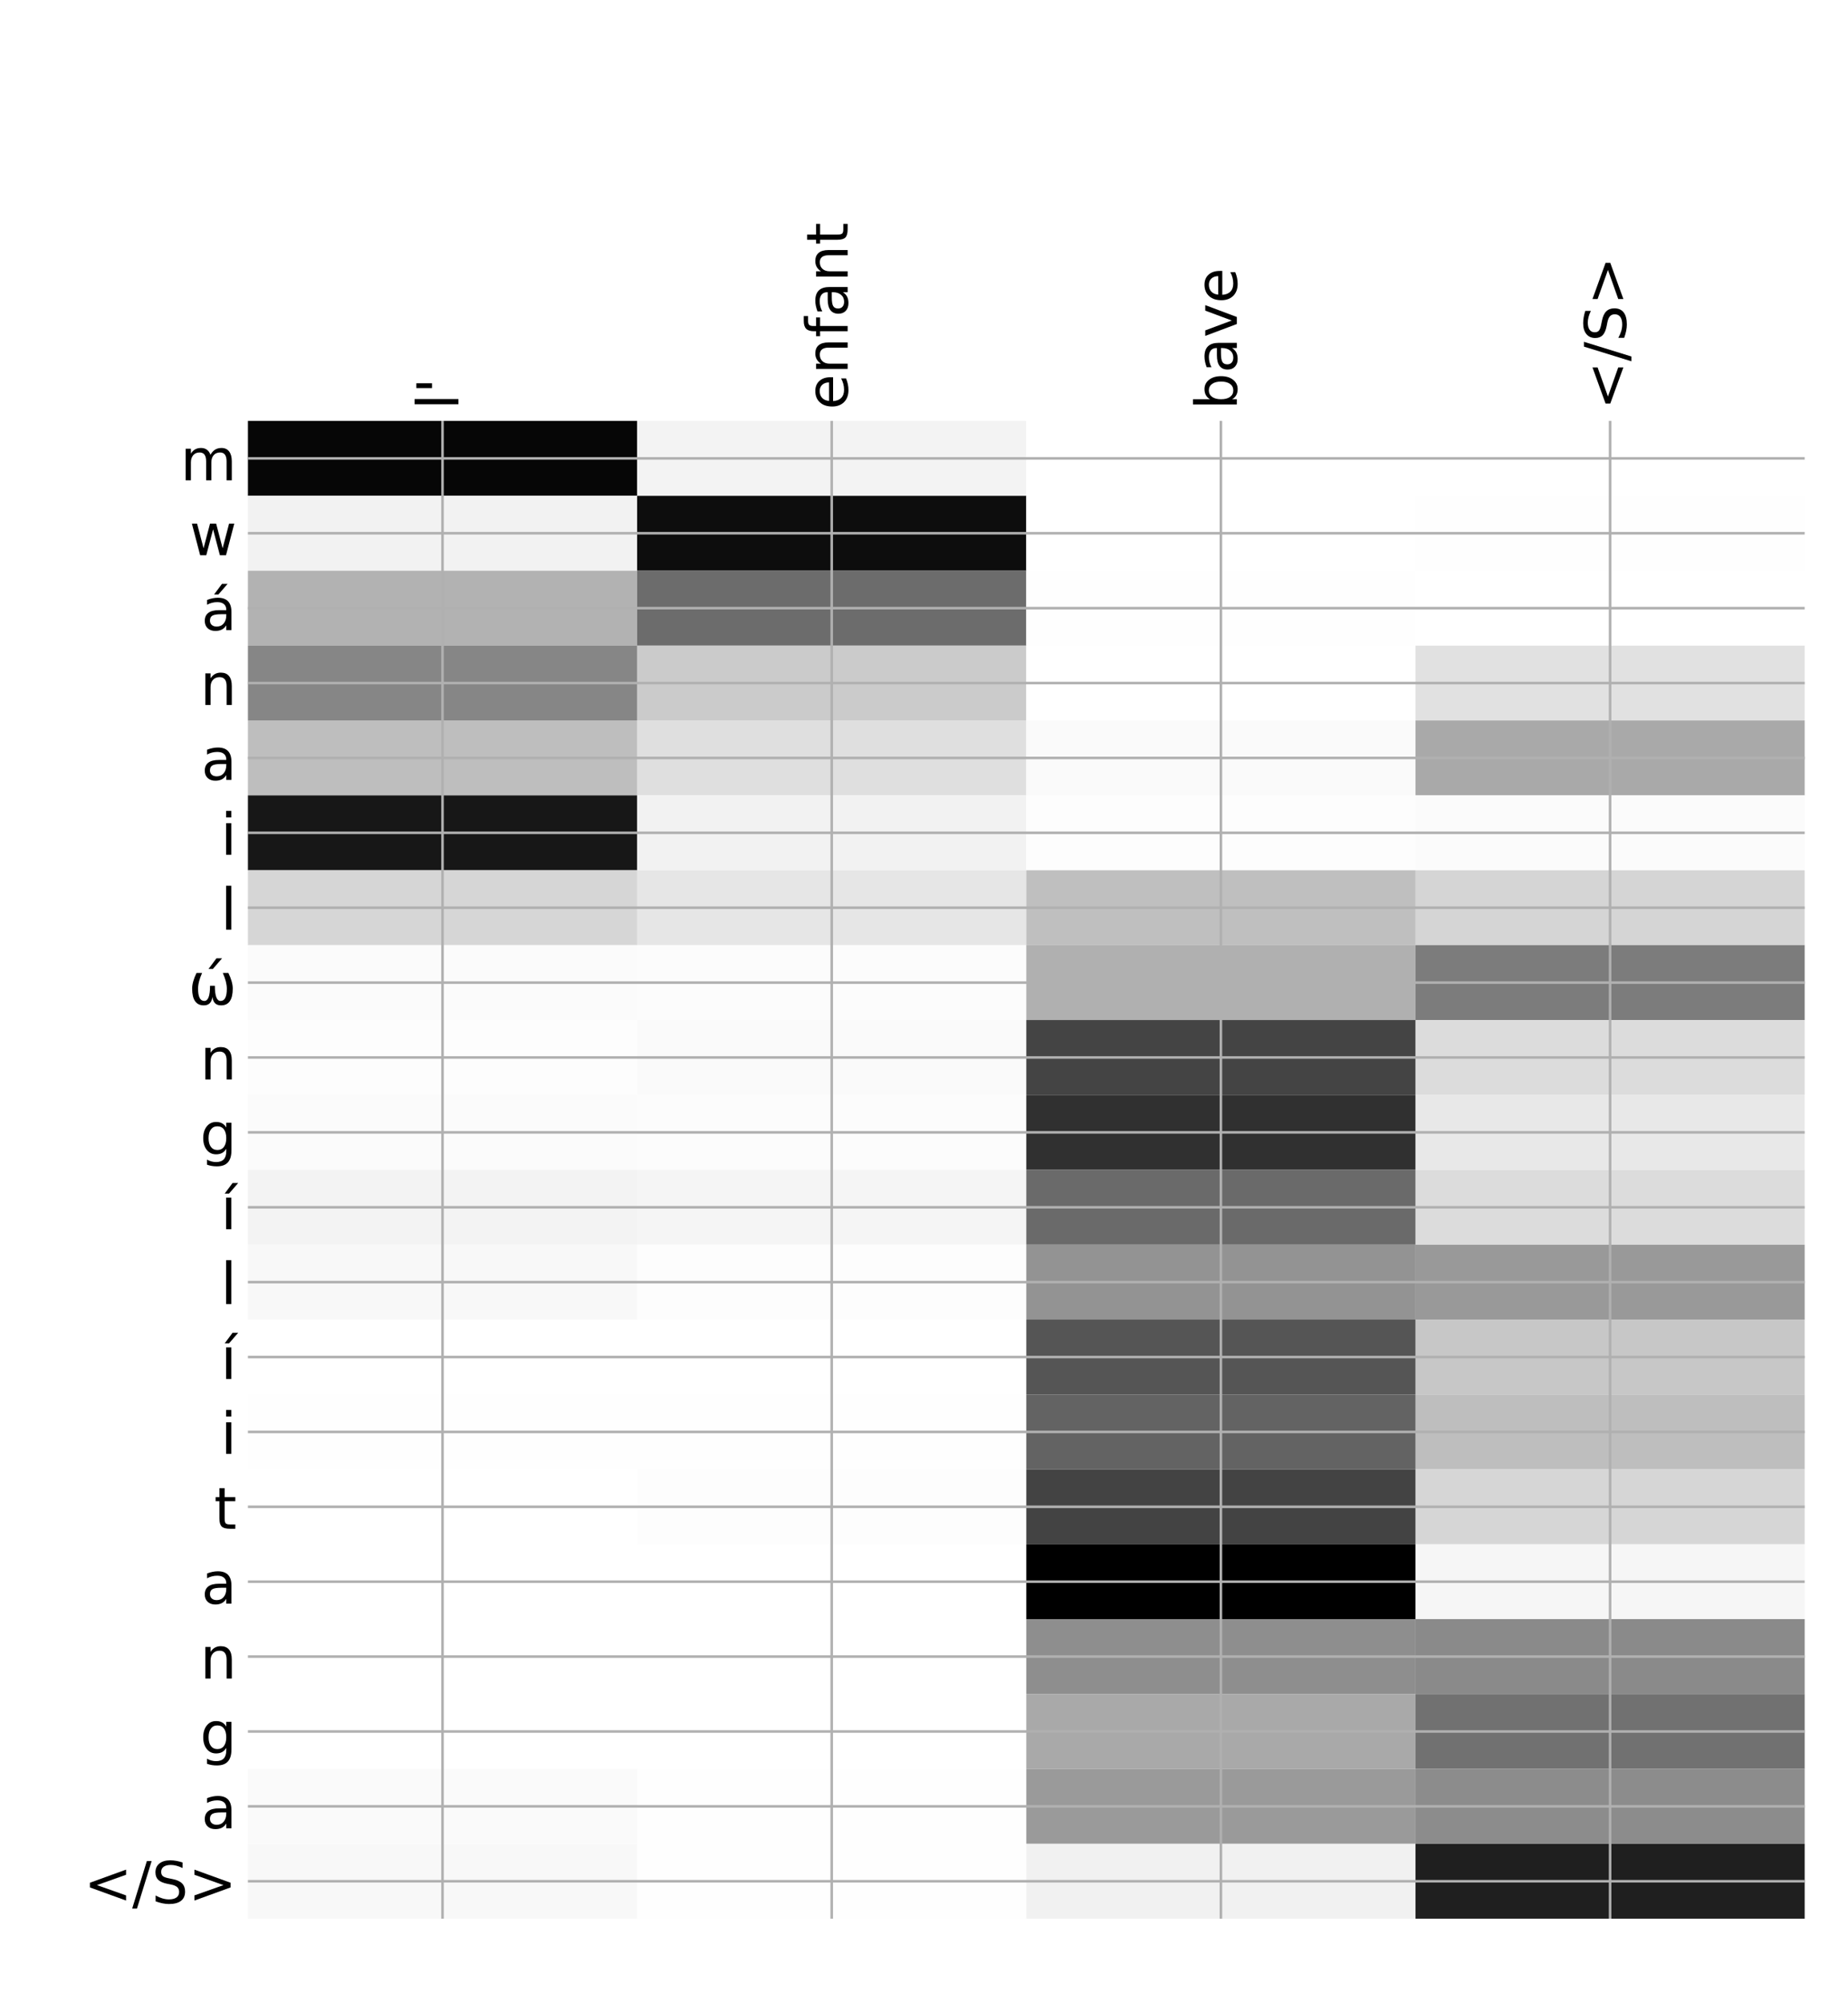 <?xml version="1.0" encoding="utf-8" standalone="no"?>
<!DOCTYPE svg PUBLIC "-//W3C//DTD SVG 1.1//EN"
  "http://www.w3.org/Graphics/SVG/1.1/DTD/svg11.dtd">
<!-- Created with matplotlib (http://matplotlib.org/) -->
<svg height="624pt" version="1.1" viewBox="0 0 576 624" width="576pt" xmlns="http://www.w3.org/2000/svg" xmlns:xlink="http://www.w3.org/1999/xlink">
 <defs>
  <style type="text/css">
*{stroke-linecap:butt;stroke-linejoin:round;}
  </style>
 </defs>
 <g id="figure_1">
  <g id="patch_1">
   <path d="M 0 624 
L 576 624 
L 576 0 
L 0 0 
z
" style="fill:#ffffff;"/>
  </g>
  <g id="axes_1">
   <g id="PolyCollection_1">
    <path clip-path="url(#p4692aafaeb)" d="M 77.275 131.119 
L 77.275 154.447 
L 198.581 154.447 
L 198.581 131.119 
L 77.275 131.119 
z
" style="fill:#060606;"/>
    <path clip-path="url(#p4692aafaeb)" d="M 198.581 131.119 
L 198.581 154.447 
L 319.887 154.447 
L 319.887 131.119 
L 198.581 131.119 
z
" style="fill:#f3f3f3;"/>
    <path clip-path="url(#p4692aafaeb)" d="M 319.887 131.119 
L 319.887 154.447 
L 441.194 154.447 
L 441.194 131.119 
L 319.887 131.119 
z
" style="fill:#ffffff;"/>
    <path clip-path="url(#p4692aafaeb)" d="M 441.194 131.119 
L 441.194 154.447 
L 562.5 154.447 
L 562.5 131.119 
L 441.194 131.119 
z
" style="fill:#ffffff;"/>
    <path clip-path="url(#p4692aafaeb)" d="M 77.275 154.447 
L 77.275 177.774 
L 198.581 177.774 
L 198.581 154.447 
L 77.275 154.447 
z
" style="fill:#f2f2f2;"/>
    <path clip-path="url(#p4692aafaeb)" d="M 198.581 154.447 
L 198.581 177.774 
L 319.887 177.774 
L 319.887 154.447 
L 198.581 154.447 
z
" style="fill:#0d0d0d;"/>
    <path clip-path="url(#p4692aafaeb)" d="M 319.887 154.447 
L 319.887 177.774 
L 441.194 177.774 
L 441.194 154.447 
L 319.887 154.447 
z
" style="fill:#ffffff;"/>
    <path clip-path="url(#p4692aafaeb)" d="M 441.194 154.447 
L 441.194 177.774 
L 562.5 177.774 
L 562.5 154.447 
L 441.194 154.447 
z
" style="fill:#fefefe;"/>
    <path clip-path="url(#p4692aafaeb)" d="M 77.275 177.774 
L 77.275 201.101 
L 198.581 201.101 
L 198.581 177.774 
L 77.275 177.774 
z
" style="fill:#b2b2b2;"/>
    <path clip-path="url(#p4692aafaeb)" d="M 198.581 177.774 
L 198.581 201.101 
L 319.887 201.101 
L 319.887 177.774 
L 198.581 177.774 
z
" style="fill:#6c6c6c;"/>
    <path clip-path="url(#p4692aafaeb)" d="M 319.887 177.774 
L 319.887 201.101 
L 441.194 201.101 
L 441.194 177.774 
L 319.887 177.774 
z
" style="fill:#fefefe;"/>
    <path clip-path="url(#p4692aafaeb)" d="M 441.194 177.774 
L 441.194 201.101 
L 562.5 201.101 
L 562.5 177.774 
L 441.194 177.774 
z
" style="fill:#ffffff;"/>
    <path clip-path="url(#p4692aafaeb)" d="M 77.275 201.101 
L 77.275 224.428 
L 198.581 224.428 
L 198.581 201.101 
L 77.275 201.101 
z
" style="fill:#868686;"/>
    <path clip-path="url(#p4692aafaeb)" d="M 198.581 201.101 
L 198.581 224.428 
L 319.887 224.428 
L 319.887 201.101 
L 198.581 201.101 
z
" style="fill:#cbcbcb;"/>
    <path clip-path="url(#p4692aafaeb)" d="M 319.887 201.101 
L 319.887 224.428 
L 441.194 224.428 
L 441.194 201.101 
L 319.887 201.101 
z
" style="fill:#ffffff;"/>
    <path clip-path="url(#p4692aafaeb)" d="M 441.194 201.101 
L 441.194 224.428 
L 562.5 224.428 
L 562.5 201.101 
L 441.194 201.101 
z
" style="fill:#e1e1e1;"/>
    <path clip-path="url(#p4692aafaeb)" d="M 77.275 224.428 
L 77.275 247.755 
L 198.581 247.755 
L 198.581 224.428 
L 77.275 224.428 
z
" style="fill:#bebebe;"/>
    <path clip-path="url(#p4692aafaeb)" d="M 198.581 224.428 
L 198.581 247.755 
L 319.887 247.755 
L 319.887 224.428 
L 198.581 224.428 
z
" style="fill:#dfdfdf;"/>
    <path clip-path="url(#p4692aafaeb)" d="M 319.887 224.428 
L 319.887 247.755 
L 441.194 247.755 
L 441.194 224.428 
L 319.887 224.428 
z
" style="fill:#fafafa;"/>
    <path clip-path="url(#p4692aafaeb)" d="M 441.194 224.428 
L 441.194 247.755 
L 562.5 247.755 
L 562.5 224.428 
L 441.194 224.428 
z
" style="fill:#a9a9a9;"/>
    <path clip-path="url(#p4692aafaeb)" d="M 77.275 247.755 
L 77.275 271.082 
L 198.581 271.082 
L 198.581 247.755 
L 77.275 247.755 
z
" style="fill:#171717;"/>
    <path clip-path="url(#p4692aafaeb)" d="M 198.581 247.755 
L 198.581 271.082 
L 319.887 271.082 
L 319.887 247.755 
L 198.581 247.755 
z
" style="fill:#f2f2f2;"/>
    <path clip-path="url(#p4692aafaeb)" d="M 319.887 247.755 
L 319.887 271.082 
L 441.194 271.082 
L 441.194 247.755 
L 319.887 247.755 
z
" style="fill:#fdfdfd;"/>
    <path clip-path="url(#p4692aafaeb)" d="M 441.194 247.755 
L 441.194 271.082 
L 562.5 271.082 
L 562.5 247.755 
L 441.194 247.755 
z
" style="fill:#fbfbfb;"/>
    <path clip-path="url(#p4692aafaeb)" d="M 77.275 271.082 
L 77.275 294.409 
L 198.581 294.409 
L 198.581 271.082 
L 77.275 271.082 
z
" style="fill:#d6d6d6;"/>
    <path clip-path="url(#p4692aafaeb)" d="M 198.581 271.082 
L 198.581 294.409 
L 319.887 294.409 
L 319.887 271.082 
L 198.581 271.082 
z
" style="fill:#e6e6e6;"/>
    <path clip-path="url(#p4692aafaeb)" d="M 319.887 271.082 
L 319.887 294.409 
L 441.194 294.409 
L 441.194 271.082 
L 319.887 271.082 
z
" style="fill:#bfbfbf;"/>
    <path clip-path="url(#p4692aafaeb)" d="M 441.194 271.082 
L 441.194 294.409 
L 562.5 294.409 
L 562.5 271.082 
L 441.194 271.082 
z
" style="fill:#d5d5d5;"/>
    <path clip-path="url(#p4692aafaeb)" d="M 77.275 294.409 
L 77.275 317.736 
L 198.581 317.736 
L 198.581 294.409 
L 77.275 294.409 
z
" style="fill:#fbfbfb;"/>
    <path clip-path="url(#p4692aafaeb)" d="M 198.581 294.409 
L 198.581 317.736 
L 319.887 317.736 
L 319.887 294.409 
L 198.581 294.409 
z
" style="fill:#fcfcfc;"/>
    <path clip-path="url(#p4692aafaeb)" d="M 319.887 294.409 
L 319.887 317.736 
L 441.194 317.736 
L 441.194 294.409 
L 319.887 294.409 
z
" style="fill:#b0b0b0;"/>
    <path clip-path="url(#p4692aafaeb)" d="M 441.194 294.409 
L 441.194 317.736 
L 562.5 317.736 
L 562.5 294.409 
L 441.194 294.409 
z
" style="fill:#7c7c7c;"/>
    <path clip-path="url(#p4692aafaeb)" d="M 77.275 317.736 
L 77.275 341.064 
L 198.581 341.064 
L 198.581 317.736 
L 77.275 317.736 
z
" style="fill:#fdfdfd;"/>
    <path clip-path="url(#p4692aafaeb)" d="M 198.581 317.736 
L 198.581 341.064 
L 319.887 341.064 
L 319.887 317.736 
L 198.581 317.736 
z
" style="fill:#fafafa;"/>
    <path clip-path="url(#p4692aafaeb)" d="M 319.887 317.736 
L 319.887 341.064 
L 441.194 341.064 
L 441.194 317.736 
L 319.887 317.736 
z
" style="fill:#444444;"/>
    <path clip-path="url(#p4692aafaeb)" d="M 441.194 317.736 
L 441.194 341.064 
L 562.5 341.064 
L 562.5 317.736 
L 441.194 317.736 
z
" style="fill:#dcdcdc;"/>
    <path clip-path="url(#p4692aafaeb)" d="M 77.275 341.064 
L 77.275 364.391 
L 198.581 364.391 
L 198.581 341.064 
L 77.275 341.064 
z
" style="fill:#fbfbfb;"/>
    <path clip-path="url(#p4692aafaeb)" d="M 198.581 341.064 
L 198.581 364.391 
L 319.887 364.391 
L 319.887 341.064 
L 198.581 341.064 
z
" style="fill:#fcfcfc;"/>
    <path clip-path="url(#p4692aafaeb)" d="M 319.887 341.064 
L 319.887 364.391 
L 441.194 364.391 
L 441.194 341.064 
L 319.887 341.064 
z
" style="fill:#303030;"/>
    <path clip-path="url(#p4692aafaeb)" d="M 441.194 341.064 
L 441.194 364.391 
L 562.5 364.391 
L 562.5 341.064 
L 441.194 341.064 
z
" style="fill:#e8e8e8;"/>
    <path clip-path="url(#p4692aafaeb)" d="M 77.275 364.391 
L 77.275 387.718 
L 198.581 387.718 
L 198.581 364.391 
L 77.275 364.391 
z
" style="fill:#f3f3f3;"/>
    <path clip-path="url(#p4692aafaeb)" d="M 198.581 364.391 
L 198.581 387.718 
L 319.887 387.718 
L 319.887 364.391 
L 198.581 364.391 
z
" style="fill:#f5f5f5;"/>
    <path clip-path="url(#p4692aafaeb)" d="M 319.887 364.391 
L 319.887 387.718 
L 441.194 387.718 
L 441.194 364.391 
L 319.887 364.391 
z
" style="fill:#6a6a6a;"/>
    <path clip-path="url(#p4692aafaeb)" d="M 441.194 364.391 
L 441.194 387.718 
L 562.5 387.718 
L 562.5 364.391 
L 441.194 364.391 
z
" style="fill:#dcdcdc;"/>
    <path clip-path="url(#p4692aafaeb)" d="M 77.275 387.718 
L 77.275 411.045 
L 198.581 411.045 
L 198.581 387.718 
L 77.275 387.718 
z
" style="fill:#f8f8f8;"/>
    <path clip-path="url(#p4692aafaeb)" d="M 198.581 387.718 
L 198.581 411.045 
L 319.887 411.045 
L 319.887 387.718 
L 198.581 387.718 
z
" style="fill:#fdfdfd;"/>
    <path clip-path="url(#p4692aafaeb)" d="M 319.887 387.718 
L 319.887 411.045 
L 441.194 411.045 
L 441.194 387.718 
L 319.887 387.718 
z
" style="fill:#939393;"/>
    <path clip-path="url(#p4692aafaeb)" d="M 441.194 387.718 
L 441.194 411.045 
L 562.5 411.045 
L 562.5 387.718 
L 441.194 387.718 
z
" style="fill:#999999;"/>
    <path clip-path="url(#p4692aafaeb)" d="M 77.275 411.045 
L 77.275 434.372 
L 198.581 434.372 
L 198.581 411.045 
L 77.275 411.045 
z
" style="fill:#ffffff;"/>
    <path clip-path="url(#p4692aafaeb)" d="M 198.581 411.045 
L 198.581 434.372 
L 319.887 434.372 
L 319.887 411.045 
L 198.581 411.045 
z
" style="fill:#ffffff;"/>
    <path clip-path="url(#p4692aafaeb)" d="M 319.887 411.045 
L 319.887 434.372 
L 441.194 434.372 
L 441.194 411.045 
L 319.887 411.045 
z
" style="fill:#555555;"/>
    <path clip-path="url(#p4692aafaeb)" d="M 441.194 411.045 
L 441.194 434.372 
L 562.5 434.372 
L 562.5 411.045 
L 441.194 411.045 
z
" style="fill:#c7c7c7;"/>
    <path clip-path="url(#p4692aafaeb)" d="M 77.275 434.372 
L 77.275 457.699 
L 198.581 457.699 
L 198.581 434.372 
L 77.275 434.372 
z
" style="fill:#fefefe;"/>
    <path clip-path="url(#p4692aafaeb)" d="M 198.581 434.372 
L 198.581 457.699 
L 319.887 457.699 
L 319.887 434.372 
L 198.581 434.372 
z
" style="fill:#fefefe;"/>
    <path clip-path="url(#p4692aafaeb)" d="M 319.887 434.372 
L 319.887 457.699 
L 441.194 457.699 
L 441.194 434.372 
L 319.887 434.372 
z
" style="fill:#636363;"/>
    <path clip-path="url(#p4692aafaeb)" d="M 441.194 434.372 
L 441.194 457.699 
L 562.5 457.699 
L 562.5 434.372 
L 441.194 434.372 
z
" style="fill:#bebebe;"/>
    <path clip-path="url(#p4692aafaeb)" d="M 77.275 457.699 
L 77.275 481.026 
L 198.581 481.026 
L 198.581 457.699 
L 77.275 457.699 
z
" style="fill:#ffffff;"/>
    <path clip-path="url(#p4692aafaeb)" d="M 198.581 457.699 
L 198.581 481.026 
L 319.887 481.026 
L 319.887 457.699 
L 198.581 457.699 
z
" style="fill:#fdfdfd;"/>
    <path clip-path="url(#p4692aafaeb)" d="M 319.887 457.699 
L 319.887 481.026 
L 441.194 481.026 
L 441.194 457.699 
L 319.887 457.699 
z
" style="fill:#434343;"/>
    <path clip-path="url(#p4692aafaeb)" d="M 441.194 457.699 
L 441.194 481.026 
L 562.5 481.026 
L 562.5 457.699 
L 441.194 457.699 
z
" style="fill:#d6d6d6;"/>
    <path clip-path="url(#p4692aafaeb)" d="M 77.275 481.026 
L 77.275 504.353 
L 198.581 504.353 
L 198.581 481.026 
L 77.275 481.026 
z
" style="fill:#ffffff;"/>
    <path clip-path="url(#p4692aafaeb)" d="M 198.581 481.026 
L 198.581 504.353 
L 319.887 504.353 
L 319.887 481.026 
L 198.581 481.026 
z
" style="fill:#ffffff;"/>
    <path clip-path="url(#p4692aafaeb)" d="M 319.887 481.026 
L 319.887 504.353 
L 441.194 504.353 
L 441.194 481.026 
L 319.887 481.026 
z
"/>
    <path clip-path="url(#p4692aafaeb)" d="M 441.194 481.026 
L 441.194 504.353 
L 562.5 504.353 
L 562.5 481.026 
L 441.194 481.026 
z
" style="fill:#f6f6f6;"/>
    <path clip-path="url(#p4692aafaeb)" d="M 77.275 504.353 
L 77.275 527.681 
L 198.581 527.681 
L 198.581 504.353 
L 77.275 504.353 
z
" style="fill:#ffffff;"/>
    <path clip-path="url(#p4692aafaeb)" d="M 198.581 504.353 
L 198.581 527.681 
L 319.887 527.681 
L 319.887 504.353 
L 198.581 504.353 
z
" style="fill:#ffffff;"/>
    <path clip-path="url(#p4692aafaeb)" d="M 319.887 504.353 
L 319.887 527.681 
L 441.194 527.681 
L 441.194 504.353 
L 319.887 504.353 
z
" style="fill:#8e8e8e;"/>
    <path clip-path="url(#p4692aafaeb)" d="M 441.194 504.353 
L 441.194 527.681 
L 562.5 527.681 
L 562.5 504.353 
L 441.194 504.353 
z
" style="fill:#8a8a8a;"/>
    <path clip-path="url(#p4692aafaeb)" d="M 77.275 527.681 
L 77.275 551.008 
L 198.581 551.008 
L 198.581 527.681 
L 77.275 527.681 
z
" style="fill:#ffffff;"/>
    <path clip-path="url(#p4692aafaeb)" d="M 198.581 527.681 
L 198.581 551.008 
L 319.887 551.008 
L 319.887 527.681 
L 198.581 527.681 
z
" style="fill:#ffffff;"/>
    <path clip-path="url(#p4692aafaeb)" d="M 319.887 527.681 
L 319.887 551.008 
L 441.194 551.008 
L 441.194 527.681 
L 319.887 527.681 
z
" style="fill:#a9a9a9;"/>
    <path clip-path="url(#p4692aafaeb)" d="M 441.194 527.681 
L 441.194 551.008 
L 562.5 551.008 
L 562.5 527.681 
L 441.194 527.681 
z
" style="fill:#717171;"/>
    <path clip-path="url(#p4692aafaeb)" d="M 77.275 551.008 
L 77.275 574.335 
L 198.581 574.335 
L 198.581 551.008 
L 77.275 551.008 
z
" style="fill:#fafafa;"/>
    <path clip-path="url(#p4692aafaeb)" d="M 198.581 551.008 
L 198.581 574.335 
L 319.887 574.335 
L 319.887 551.008 
L 198.581 551.008 
z
" style="fill:#fefefe;"/>
    <path clip-path="url(#p4692aafaeb)" d="M 319.887 551.008 
L 319.887 574.335 
L 441.194 574.335 
L 441.194 551.008 
L 319.887 551.008 
z
" style="fill:#9a9a9a;"/>
    <path clip-path="url(#p4692aafaeb)" d="M 441.194 551.008 
L 441.194 574.335 
L 562.5 574.335 
L 562.5 551.008 
L 441.194 551.008 
z
" style="fill:#8c8c8c;"/>
    <path clip-path="url(#p4692aafaeb)" d="M 77.275 574.335 
L 77.275 597.662 
L 198.581 597.662 
L 198.581 574.335 
L 77.275 574.335 
z
" style="fill:#f8f8f8;"/>
    <path clip-path="url(#p4692aafaeb)" d="M 198.581 574.335 
L 198.581 597.662 
L 319.887 597.662 
L 319.887 574.335 
L 198.581 574.335 
z
" style="fill:#fefefe;"/>
    <path clip-path="url(#p4692aafaeb)" d="M 319.887 574.335 
L 319.887 597.662 
L 441.194 597.662 
L 441.194 574.335 
L 319.887 574.335 
z
" style="fill:#f1f1f1;"/>
    <path clip-path="url(#p4692aafaeb)" d="M 441.194 574.335 
L 441.194 597.662 
L 562.5 597.662 
L 562.5 574.335 
L 441.194 574.335 
z
" style="fill:#1f1f1f;"/>
   </g>
   <g id="matplotlib.axis_1">
    <g id="xtick_1">
     <g id="line2d_1">
      <path clip-path="url(#p4692aafaeb)" d="M 137.928 597.662 
L 137.928 131.119 
" style="fill:none;stroke:#b0b0b0;stroke-linecap:square;stroke-width:0.8;"/>
     </g>
     <g id="line2d_2"/>
     <g id="text_1">
      <!-- l' -->
      <defs>
       <path d="M 9.422 75.984 
L 18.406 75.984 
L 18.406 0 
L 9.422 0 
z
" id="DejaVuSans-6c"/>
       <path d="M 17.922 72.906 
L 17.922 45.797 
L 9.625 45.797 
L 9.625 72.906 
z
" id="DejaVuSans-27"/>
      </defs>
      <g transform="translate(142.895 127.619)rotate(-90)scale(0.18 -0.18)">
       <use xlink:href="#DejaVuSans-6c"/>
       <use x="27.783" xlink:href="#DejaVuSans-27"/>
      </g>
     </g>
    </g>
    <g id="xtick_2">
     <g id="line2d_3">
      <path clip-path="url(#p4692aafaeb)" d="M 259.234 597.662 
L 259.234 131.119 
" style="fill:none;stroke:#b0b0b0;stroke-linecap:square;stroke-width:0.8;"/>
     </g>
     <g id="line2d_4"/>
     <g id="text_2">
      <!-- enfant -->
      <defs>
       <path d="M 56.203 29.594 
L 56.203 25.203 
L 14.891 25.203 
Q 15.484 15.922 20.484 11.062 
Q 25.484 6.203 34.422 6.203 
Q 39.594 6.203 44.453 7.469 
Q 49.312 8.734 54.109 11.281 
L 54.109 2.781 
Q 49.266 0.734 44.188 -0.344 
Q 39.109 -1.422 33.891 -1.422 
Q 20.797 -1.422 13.156 6.188 
Q 5.516 13.812 5.516 26.812 
Q 5.516 40.234 12.766 48.109 
Q 20.016 56 32.328 56 
Q 43.359 56 49.781 48.891 
Q 56.203 41.797 56.203 29.594 
z
M 47.219 32.234 
Q 47.125 39.594 43.094 43.984 
Q 39.062 48.391 32.422 48.391 
Q 24.906 48.391 20.391 44.141 
Q 15.875 39.891 15.188 32.172 
z
" id="DejaVuSans-65"/>
       <path d="M 54.891 33.016 
L 54.891 0 
L 45.906 0 
L 45.906 32.719 
Q 45.906 40.484 42.875 44.328 
Q 39.844 48.188 33.797 48.188 
Q 26.516 48.188 22.312 43.547 
Q 18.109 38.922 18.109 30.906 
L 18.109 0 
L 9.078 0 
L 9.078 54.688 
L 18.109 54.688 
L 18.109 46.188 
Q 21.344 51.125 25.703 53.562 
Q 30.078 56 35.797 56 
Q 45.219 56 50.047 50.172 
Q 54.891 44.344 54.891 33.016 
z
" id="DejaVuSans-6e"/>
       <path d="M 37.109 75.984 
L 37.109 68.5 
L 28.516 68.5 
Q 23.688 68.5 21.797 66.547 
Q 19.922 64.594 19.922 59.516 
L 19.922 54.688 
L 34.719 54.688 
L 34.719 47.703 
L 19.922 47.703 
L 19.922 0 
L 10.891 0 
L 10.891 47.703 
L 2.297 47.703 
L 2.297 54.688 
L 10.891 54.688 
L 10.891 58.5 
Q 10.891 67.625 15.141 71.797 
Q 19.391 75.984 28.609 75.984 
z
" id="DejaVuSans-66"/>
       <path d="M 34.281 27.484 
Q 23.391 27.484 19.188 25 
Q 14.984 22.516 14.984 16.5 
Q 14.984 11.719 18.141 8.906 
Q 21.297 6.109 26.703 6.109 
Q 34.188 6.109 38.703 11.406 
Q 43.219 16.703 43.219 25.484 
L 43.219 27.484 
z
M 52.203 31.203 
L 52.203 0 
L 43.219 0 
L 43.219 8.297 
Q 40.141 3.328 35.547 0.953 
Q 30.953 -1.422 24.312 -1.422 
Q 15.922 -1.422 10.953 3.297 
Q 6 8.016 6 15.922 
Q 6 25.141 12.172 29.828 
Q 18.359 34.516 30.609 34.516 
L 43.219 34.516 
L 43.219 35.406 
Q 43.219 41.609 39.141 45 
Q 35.062 48.391 27.688 48.391 
Q 23 48.391 18.547 47.266 
Q 14.109 46.141 10.016 43.891 
L 10.016 52.203 
Q 14.938 54.109 19.578 55.047 
Q 24.219 56 28.609 56 
Q 40.484 56 46.344 49.844 
Q 52.203 43.703 52.203 31.203 
z
" id="DejaVuSans-61"/>
       <path d="M 18.312 70.219 
L 18.312 54.688 
L 36.812 54.688 
L 36.812 47.703 
L 18.312 47.703 
L 18.312 18.016 
Q 18.312 11.328 20.141 9.422 
Q 21.969 7.516 27.594 7.516 
L 36.812 7.516 
L 36.812 0 
L 27.594 0 
Q 17.188 0 13.234 3.875 
Q 9.281 7.766 9.281 18.016 
L 9.281 47.703 
L 2.688 47.703 
L 2.688 54.688 
L 9.281 54.688 
L 9.281 70.219 
z
" id="DejaVuSans-74"/>
      </defs>
      <g transform="translate(264.201 127.619)rotate(-90)scale(0.18 -0.18)">
       <use xlink:href="#DejaVuSans-65"/>
       <use x="61.523" xlink:href="#DejaVuSans-6e"/>
       <use x="124.902" xlink:href="#DejaVuSans-66"/>
       <use x="160.107" xlink:href="#DejaVuSans-61"/>
       <use x="221.387" xlink:href="#DejaVuSans-6e"/>
       <use x="284.766" xlink:href="#DejaVuSans-74"/>
      </g>
     </g>
    </g>
    <g id="xtick_3">
     <g id="line2d_5">
      <path clip-path="url(#p4692aafaeb)" d="M 380.541 597.662 
L 380.541 131.119 
" style="fill:none;stroke:#b0b0b0;stroke-linecap:square;stroke-width:0.8;"/>
     </g>
     <g id="line2d_6"/>
     <g id="text_3">
      <!-- bave -->
      <defs>
       <path d="M 48.688 27.297 
Q 48.688 37.203 44.609 42.844 
Q 40.531 48.484 33.406 48.484 
Q 26.266 48.484 22.188 42.844 
Q 18.109 37.203 18.109 27.297 
Q 18.109 17.391 22.188 11.75 
Q 26.266 6.109 33.406 6.109 
Q 40.531 6.109 44.609 11.75 
Q 48.688 17.391 48.688 27.297 
z
M 18.109 46.391 
Q 20.953 51.266 25.266 53.625 
Q 29.594 56 35.594 56 
Q 45.562 56 51.781 48.094 
Q 58.016 40.188 58.016 27.297 
Q 58.016 14.406 51.781 6.484 
Q 45.562 -1.422 35.594 -1.422 
Q 29.594 -1.422 25.266 0.953 
Q 20.953 3.328 18.109 8.203 
L 18.109 0 
L 9.078 0 
L 9.078 75.984 
L 18.109 75.984 
z
" id="DejaVuSans-62"/>
       <path d="M 2.984 54.688 
L 12.5 54.688 
L 29.594 8.797 
L 46.688 54.688 
L 56.203 54.688 
L 35.688 0 
L 23.484 0 
z
" id="DejaVuSans-76"/>
      </defs>
      <g transform="translate(385.507 127.619)rotate(-90)scale(0.18 -0.18)">
       <use xlink:href="#DejaVuSans-62"/>
       <use x="63.477" xlink:href="#DejaVuSans-61"/>
       <use x="124.756" xlink:href="#DejaVuSans-76"/>
       <use x="183.936" xlink:href="#DejaVuSans-65"/>
      </g>
     </g>
    </g>
    <g id="xtick_4">
     <g id="line2d_7">
      <path clip-path="url(#p4692aafaeb)" d="M 501.847 597.662 
L 501.847 131.119 
" style="fill:none;stroke:#b0b0b0;stroke-linecap:square;stroke-width:0.8;"/>
     </g>
     <g id="line2d_8"/>
     <g id="text_4">
      <!-- &lt;/S&gt; -->
      <defs>
       <path d="M 73.188 49.219 
L 22.797 31.297 
L 73.188 13.484 
L 73.188 4.594 
L 10.594 27.297 
L 10.594 35.406 
L 73.188 58.109 
z
" id="DejaVuSans-3c"/>
       <path d="M 25.391 72.906 
L 33.688 72.906 
L 8.297 -9.281 
L 0 -9.281 
z
" id="DejaVuSans-2f"/>
       <path d="M 53.516 70.516 
L 53.516 60.891 
Q 47.906 63.578 42.922 64.891 
Q 37.938 66.219 33.297 66.219 
Q 25.25 66.219 20.875 63.094 
Q 16.5 59.969 16.5 54.203 
Q 16.5 49.359 19.406 46.891 
Q 22.312 44.438 30.422 42.922 
L 36.375 41.703 
Q 47.406 39.594 52.656 34.297 
Q 57.906 29 57.906 20.125 
Q 57.906 9.516 50.797 4.047 
Q 43.703 -1.422 29.984 -1.422 
Q 24.812 -1.422 18.969 -0.25 
Q 13.141 0.922 6.891 3.219 
L 6.891 13.375 
Q 12.891 10.016 18.656 8.297 
Q 24.422 6.594 29.984 6.594 
Q 38.422 6.594 43.016 9.906 
Q 47.609 13.234 47.609 19.391 
Q 47.609 24.75 44.312 27.781 
Q 41.016 30.812 33.5 32.328 
L 27.484 33.5 
Q 16.453 35.688 11.516 40.375 
Q 6.594 45.062 6.594 53.422 
Q 6.594 63.094 13.406 68.656 
Q 20.219 74.219 32.172 74.219 
Q 37.312 74.219 42.625 73.281 
Q 47.953 72.359 53.516 70.516 
z
" id="DejaVuSans-53"/>
       <path d="M 10.594 49.219 
L 10.594 58.109 
L 73.188 35.406 
L 73.188 27.297 
L 10.594 4.594 
L 10.594 13.484 
L 60.891 31.297 
z
" id="DejaVuSans-3e"/>
      </defs>
      <g transform="translate(506.814 127.619)rotate(-90)scale(0.18 -0.18)">
       <use xlink:href="#DejaVuSans-3c"/>
       <use x="83.789" xlink:href="#DejaVuSans-2f"/>
       <use x="117.48" xlink:href="#DejaVuSans-53"/>
       <use x="180.957" xlink:href="#DejaVuSans-3e"/>
      </g>
     </g>
    </g>
   </g>
   <g id="matplotlib.axis_2">
    <g id="ytick_1">
     <g id="line2d_9">
      <path clip-path="url(#p4692aafaeb)" d="M 77.275 142.783 
L 562.5 142.783 
" style="fill:none;stroke:#b0b0b0;stroke-linecap:square;stroke-width:0.8;"/>
     </g>
     <g id="line2d_10"/>
     <g id="text_5">
      <!-- m -->
      <defs>
       <path d="M 52 44.188 
Q 55.375 50.25 60.062 53.125 
Q 64.75 56 71.094 56 
Q 79.641 56 84.281 50.016 
Q 88.922 44.047 88.922 33.016 
L 88.922 0 
L 79.891 0 
L 79.891 32.719 
Q 79.891 40.578 77.094 44.375 
Q 74.312 48.188 68.609 48.188 
Q 61.625 48.188 57.562 43.547 
Q 53.516 38.922 53.516 30.906 
L 53.516 0 
L 44.484 0 
L 44.484 32.719 
Q 44.484 40.625 41.703 44.406 
Q 38.922 48.188 33.109 48.188 
Q 26.219 48.188 22.156 43.531 
Q 18.109 38.875 18.109 30.906 
L 18.109 0 
L 9.078 0 
L 9.078 54.688 
L 18.109 54.688 
L 18.109 46.188 
Q 21.188 51.219 25.484 53.609 
Q 29.781 56 35.688 56 
Q 41.656 56 45.828 52.969 
Q 50 49.953 52 44.188 
z
" id="DejaVuSans-6d"/>
      </defs>
      <g transform="translate(56.242 149.622)scale(0.18 -0.18)">
       <use xlink:href="#DejaVuSans-6d"/>
      </g>
     </g>
    </g>
    <g id="ytick_2">
     <g id="line2d_11">
      <path clip-path="url(#p4692aafaeb)" d="M 77.275 166.11 
L 562.5 166.11 
" style="fill:none;stroke:#b0b0b0;stroke-linecap:square;stroke-width:0.8;"/>
     </g>
     <g id="line2d_12"/>
     <g id="text_6">
      <!-- w -->
      <defs>
       <path d="M 4.203 54.688 
L 13.188 54.688 
L 24.422 12.016 
L 35.594 54.688 
L 46.188 54.688 
L 57.422 12.016 
L 68.609 54.688 
L 77.594 54.688 
L 63.281 0 
L 52.688 0 
L 40.922 44.828 
L 29.109 0 
L 18.5 0 
z
" id="DejaVuSans-77"/>
      </defs>
      <g transform="translate(59.054 172.949)scale(0.18 -0.18)">
       <use xlink:href="#DejaVuSans-77"/>
      </g>
     </g>
    </g>
    <g id="ytick_3">
     <g id="line2d_13">
      <path clip-path="url(#p4692aafaeb)" d="M 77.275 189.437 
L 562.5 189.437 
" style="fill:none;stroke:#b0b0b0;stroke-linecap:square;stroke-width:0.8;"/>
     </g>
     <g id="line2d_14"/>
     <g id="text_7">
      <!-- á -->
      <defs>
       <path d="M 34.281 27.484 
Q 23.391 27.484 19.188 25 
Q 14.984 22.516 14.984 16.5 
Q 14.984 11.719 18.141 8.906 
Q 21.297 6.109 26.703 6.109 
Q 34.188 6.109 38.703 11.406 
Q 43.219 16.703 43.219 25.484 
L 43.219 27.484 
z
M 52.203 31.203 
L 52.203 0 
L 43.219 0 
L 43.219 8.297 
Q 40.141 3.328 35.547 0.953 
Q 30.953 -1.422 24.312 -1.422 
Q 15.922 -1.422 10.953 3.297 
Q 6 8.016 6 15.922 
Q 6 25.141 12.172 29.828 
Q 18.359 34.516 30.609 34.516 
L 43.219 34.516 
L 43.219 35.406 
Q 43.219 41.609 39.141 45 
Q 35.062 48.391 27.688 48.391 
Q 23 48.391 18.547 47.266 
Q 14.109 46.141 10.016 43.891 
L 10.016 52.203 
Q 14.938 54.109 19.578 55.047 
Q 24.219 56 28.609 56 
Q 40.484 56 46.344 49.844 
Q 52.203 43.703 52.203 31.203 
z
M 35.781 79.984 
L 45.5 79.984 
L 29.594 61.625 
L 22.109 61.625 
z
" id="DejaVuSans-e1"/>
      </defs>
      <g transform="translate(62.744 196.276)scale(0.18 -0.18)">
       <use xlink:href="#DejaVuSans-e1"/>
      </g>
     </g>
    </g>
    <g id="ytick_4">
     <g id="line2d_15">
      <path clip-path="url(#p4692aafaeb)" d="M 77.275 212.764 
L 562.5 212.764 
" style="fill:none;stroke:#b0b0b0;stroke-linecap:square;stroke-width:0.8;"/>
     </g>
     <g id="line2d_16"/>
     <g id="text_8">
      <!-- n -->
      <g transform="translate(62.367 219.603)scale(0.18 -0.18)">
       <use xlink:href="#DejaVuSans-6e"/>
      </g>
     </g>
    </g>
    <g id="ytick_5">
     <g id="line2d_17">
      <path clip-path="url(#p4692aafaeb)" d="M 77.275 236.092 
L 562.5 236.092 
" style="fill:none;stroke:#b0b0b0;stroke-linecap:square;stroke-width:0.8;"/>
     </g>
     <g id="line2d_18"/>
     <g id="text_9">
      <!-- a -->
      <g transform="translate(62.744 242.93)scale(0.18 -0.18)">
       <use xlink:href="#DejaVuSans-61"/>
      </g>
     </g>
    </g>
    <g id="ytick_6">
     <g id="line2d_19">
      <path clip-path="url(#p4692aafaeb)" d="M 77.275 259.419 
L 562.5 259.419 
" style="fill:none;stroke:#b0b0b0;stroke-linecap:square;stroke-width:0.8;"/>
     </g>
     <g id="line2d_20"/>
     <g id="text_10">
      <!-- i -->
      <defs>
       <path d="M 9.422 54.688 
L 18.406 54.688 
L 18.406 0 
L 9.422 0 
z
M 9.422 75.984 
L 18.406 75.984 
L 18.406 64.594 
L 9.422 64.594 
z
" id="DejaVuSans-69"/>
      </defs>
      <g transform="translate(68.774 266.257)scale(0.18 -0.18)">
       <use xlink:href="#DejaVuSans-69"/>
      </g>
     </g>
    </g>
    <g id="ytick_7">
     <g id="line2d_21">
      <path clip-path="url(#p4692aafaeb)" d="M 77.275 282.746 
L 562.5 282.746 
" style="fill:none;stroke:#b0b0b0;stroke-linecap:square;stroke-width:0.8;"/>
     </g>
     <g id="line2d_22"/>
     <g id="text_11">
      <!-- l -->
      <g transform="translate(68.774 289.584)scale(0.18 -0.18)">
       <use xlink:href="#DejaVuSans-6c"/>
      </g>
     </g>
    </g>
    <g id="ytick_8">
     <g id="line2d_23">
      <path clip-path="url(#p4692aafaeb)" d="M 77.275 306.073 
L 562.5 306.073 
" style="fill:none;stroke:#b0b0b0;stroke-linecap:square;stroke-width:0.8;"/>
     </g>
     <g id="line2d_24"/>
     <g id="text_12">
      <!-- ώ -->
      <defs>
       <path d="M 26.859 -1.422 
Q 6.594 -1.422 6.594 27.594 
Q 6.594 39.062 14.156 54.688 
L 23.828 54.688 
Q 16.844 39.062 16.844 27.344 
Q 16.844 6.203 27.688 6.203 
Q 37.594 6.203 37.594 32.469 
L 45.906 32.469 
Q 45.906 6.203 55.812 6.203 
Q 66.656 6.203 66.656 27.344 
Q 66.656 39.062 59.672 54.688 
L 69.344 54.688 
Q 76.906 39.062 76.906 27.594 
Q 76.906 -1.422 56.641 -1.422 
Q 43.359 -1.422 41.75 13.188 
Q 39.75 -1.422 26.859 -1.422 
z
M 48.656 79.984 
L 58.375 79.984 
L 42.469 61.625 
L 34.984 61.625 
z
" id="DejaVuSans-3ce"/>
      </defs>
      <g transform="translate(58.703 312.911)scale(0.18 -0.18)">
       <use xlink:href="#DejaVuSans-3ce"/>
      </g>
     </g>
    </g>
    <g id="ytick_9">
     <g id="line2d_25">
      <path clip-path="url(#p4692aafaeb)" d="M 77.275 329.4 
L 562.5 329.4 
" style="fill:none;stroke:#b0b0b0;stroke-linecap:square;stroke-width:0.8;"/>
     </g>
     <g id="line2d_26"/>
     <g id="text_13">
      <!-- n -->
      <g transform="translate(62.367 336.239)scale(0.18 -0.18)">
       <use xlink:href="#DejaVuSans-6e"/>
      </g>
     </g>
    </g>
    <g id="ytick_10">
     <g id="line2d_27">
      <path clip-path="url(#p4692aafaeb)" d="M 77.275 352.727 
L 562.5 352.727 
" style="fill:none;stroke:#b0b0b0;stroke-linecap:square;stroke-width:0.8;"/>
     </g>
     <g id="line2d_28"/>
     <g id="text_14">
      <!-- g -->
      <defs>
       <path d="M 45.406 27.984 
Q 45.406 37.75 41.375 43.109 
Q 37.359 48.484 30.078 48.484 
Q 22.859 48.484 18.828 43.109 
Q 14.797 37.75 14.797 27.984 
Q 14.797 18.266 18.828 12.891 
Q 22.859 7.516 30.078 7.516 
Q 37.359 7.516 41.375 12.891 
Q 45.406 18.266 45.406 27.984 
z
M 54.391 6.781 
Q 54.391 -7.172 48.188 -13.984 
Q 42 -20.797 29.203 -20.797 
Q 24.469 -20.797 20.266 -20.094 
Q 16.062 -19.391 12.109 -17.922 
L 12.109 -9.188 
Q 16.062 -11.328 19.922 -12.344 
Q 23.781 -13.375 27.781 -13.375 
Q 36.625 -13.375 41.016 -8.766 
Q 45.406 -4.156 45.406 5.172 
L 45.406 9.625 
Q 42.625 4.781 38.281 2.391 
Q 33.938 0 27.875 0 
Q 17.828 0 11.672 7.656 
Q 5.516 15.328 5.516 27.984 
Q 5.516 40.672 11.672 48.328 
Q 17.828 56 27.875 56 
Q 33.938 56 38.281 53.609 
Q 42.625 51.219 45.406 46.391 
L 45.406 54.688 
L 54.391 54.688 
z
" id="DejaVuSans-67"/>
      </defs>
      <g transform="translate(62.348 359.566)scale(0.18 -0.18)">
       <use xlink:href="#DejaVuSans-67"/>
      </g>
     </g>
    </g>
    <g id="ytick_11">
     <g id="line2d_29">
      <path clip-path="url(#p4692aafaeb)" d="M 77.275 376.054 
L 562.5 376.054 
" style="fill:none;stroke:#b0b0b0;stroke-linecap:square;stroke-width:0.8;"/>
     </g>
     <g id="line2d_30"/>
     <g id="text_15">
      <!-- í -->
      <defs>
       <path d="M 20.656 79.984 
L 30.375 79.984 
L 14.469 61.625 
L 6.984 61.625 
z
M 9.422 54.688 
L 18.406 54.688 
L 18.406 0 
L 9.422 0 
z
M 13.922 56 
z
" id="DejaVuSans-ed"/>
      </defs>
      <g transform="translate(68.774 382.893)scale(0.18 -0.18)">
       <use xlink:href="#DejaVuSans-ed"/>
      </g>
     </g>
    </g>
    <g id="ytick_12">
     <g id="line2d_31">
      <path clip-path="url(#p4692aafaeb)" d="M 77.275 399.381 
L 562.5 399.381 
" style="fill:none;stroke:#b0b0b0;stroke-linecap:square;stroke-width:0.8;"/>
     </g>
     <g id="line2d_32"/>
     <g id="text_16">
      <!-- l -->
      <g transform="translate(68.774 406.22)scale(0.18 -0.18)">
       <use xlink:href="#DejaVuSans-6c"/>
      </g>
     </g>
    </g>
    <g id="ytick_13">
     <g id="line2d_33">
      <path clip-path="url(#p4692aafaeb)" d="M 77.275 422.709 
L 562.5 422.709 
" style="fill:none;stroke:#b0b0b0;stroke-linecap:square;stroke-width:0.8;"/>
     </g>
     <g id="line2d_34"/>
     <g id="text_17">
      <!-- í -->
      <g transform="translate(68.774 429.547)scale(0.18 -0.18)">
       <use xlink:href="#DejaVuSans-ed"/>
      </g>
     </g>
    </g>
    <g id="ytick_14">
     <g id="line2d_35">
      <path clip-path="url(#p4692aafaeb)" d="M 77.275 446.036 
L 562.5 446.036 
" style="fill:none;stroke:#b0b0b0;stroke-linecap:square;stroke-width:0.8;"/>
     </g>
     <g id="line2d_36"/>
     <g id="text_18">
      <!-- i -->
      <g transform="translate(68.774 452.874)scale(0.18 -0.18)">
       <use xlink:href="#DejaVuSans-69"/>
      </g>
     </g>
    </g>
    <g id="ytick_15">
     <g id="line2d_37">
      <path clip-path="url(#p4692aafaeb)" d="M 77.275 469.363 
L 562.5 469.363 
" style="fill:none;stroke:#b0b0b0;stroke-linecap:square;stroke-width:0.8;"/>
     </g>
     <g id="line2d_38"/>
     <g id="text_19">
      <!-- t -->
      <g transform="translate(66.718 476.201)scale(0.18 -0.18)">
       <use xlink:href="#DejaVuSans-74"/>
      </g>
     </g>
    </g>
    <g id="ytick_16">
     <g id="line2d_39">
      <path clip-path="url(#p4692aafaeb)" d="M 77.275 492.69 
L 562.5 492.69 
" style="fill:none;stroke:#b0b0b0;stroke-linecap:square;stroke-width:0.8;"/>
     </g>
     <g id="line2d_40"/>
     <g id="text_20">
      <!-- a -->
      <g transform="translate(62.744 499.529)scale(0.18 -0.18)">
       <use xlink:href="#DejaVuSans-61"/>
      </g>
     </g>
    </g>
    <g id="ytick_17">
     <g id="line2d_41">
      <path clip-path="url(#p4692aafaeb)" d="M 77.275 516.017 
L 562.5 516.017 
" style="fill:none;stroke:#b0b0b0;stroke-linecap:square;stroke-width:0.8;"/>
     </g>
     <g id="line2d_42"/>
     <g id="text_21">
      <!-- n -->
      <g transform="translate(62.367 522.856)scale(0.18 -0.18)">
       <use xlink:href="#DejaVuSans-6e"/>
      </g>
     </g>
    </g>
    <g id="ytick_18">
     <g id="line2d_43">
      <path clip-path="url(#p4692aafaeb)" d="M 77.275 539.344 
L 562.5 539.344 
" style="fill:none;stroke:#b0b0b0;stroke-linecap:square;stroke-width:0.8;"/>
     </g>
     <g id="line2d_44"/>
     <g id="text_22">
      <!-- g -->
      <g transform="translate(62.348 546.183)scale(0.18 -0.18)">
       <use xlink:href="#DejaVuSans-67"/>
      </g>
     </g>
    </g>
    <g id="ytick_19">
     <g id="line2d_45">
      <path clip-path="url(#p4692aafaeb)" d="M 77.275 562.671 
L 562.5 562.671 
" style="fill:none;stroke:#b0b0b0;stroke-linecap:square;stroke-width:0.8;"/>
     </g>
     <g id="line2d_46"/>
     <g id="text_23">
      <!-- a -->
      <g transform="translate(62.744 569.51)scale(0.18 -0.18)">
       <use xlink:href="#DejaVuSans-61"/>
      </g>
     </g>
    </g>
    <g id="ytick_20">
     <g id="line2d_47">
      <path clip-path="url(#p4692aafaeb)" d="M 77.275 585.998 
L 562.5 585.998 
" style="fill:none;stroke:#b0b0b0;stroke-linecap:square;stroke-width:0.8;"/>
     </g>
     <g id="line2d_48"/>
     <g id="text_24">
      <!-- &lt;/S&gt; -->
      <g transform="translate(26.117 592.837)scale(0.18 -0.18)">
       <use xlink:href="#DejaVuSans-3c"/>
       <use x="83.789" xlink:href="#DejaVuSans-2f"/>
       <use x="117.48" xlink:href="#DejaVuSans-53"/>
       <use x="180.957" xlink:href="#DejaVuSans-3e"/>
      </g>
     </g>
    </g>
   </g>
  </g>
 </g>
 <defs>
  <clipPath id="p4692aafaeb">
   <rect height="466.543" width="485.225" x="77.275" y="131.119"/>
  </clipPath>
 </defs>
</svg>
